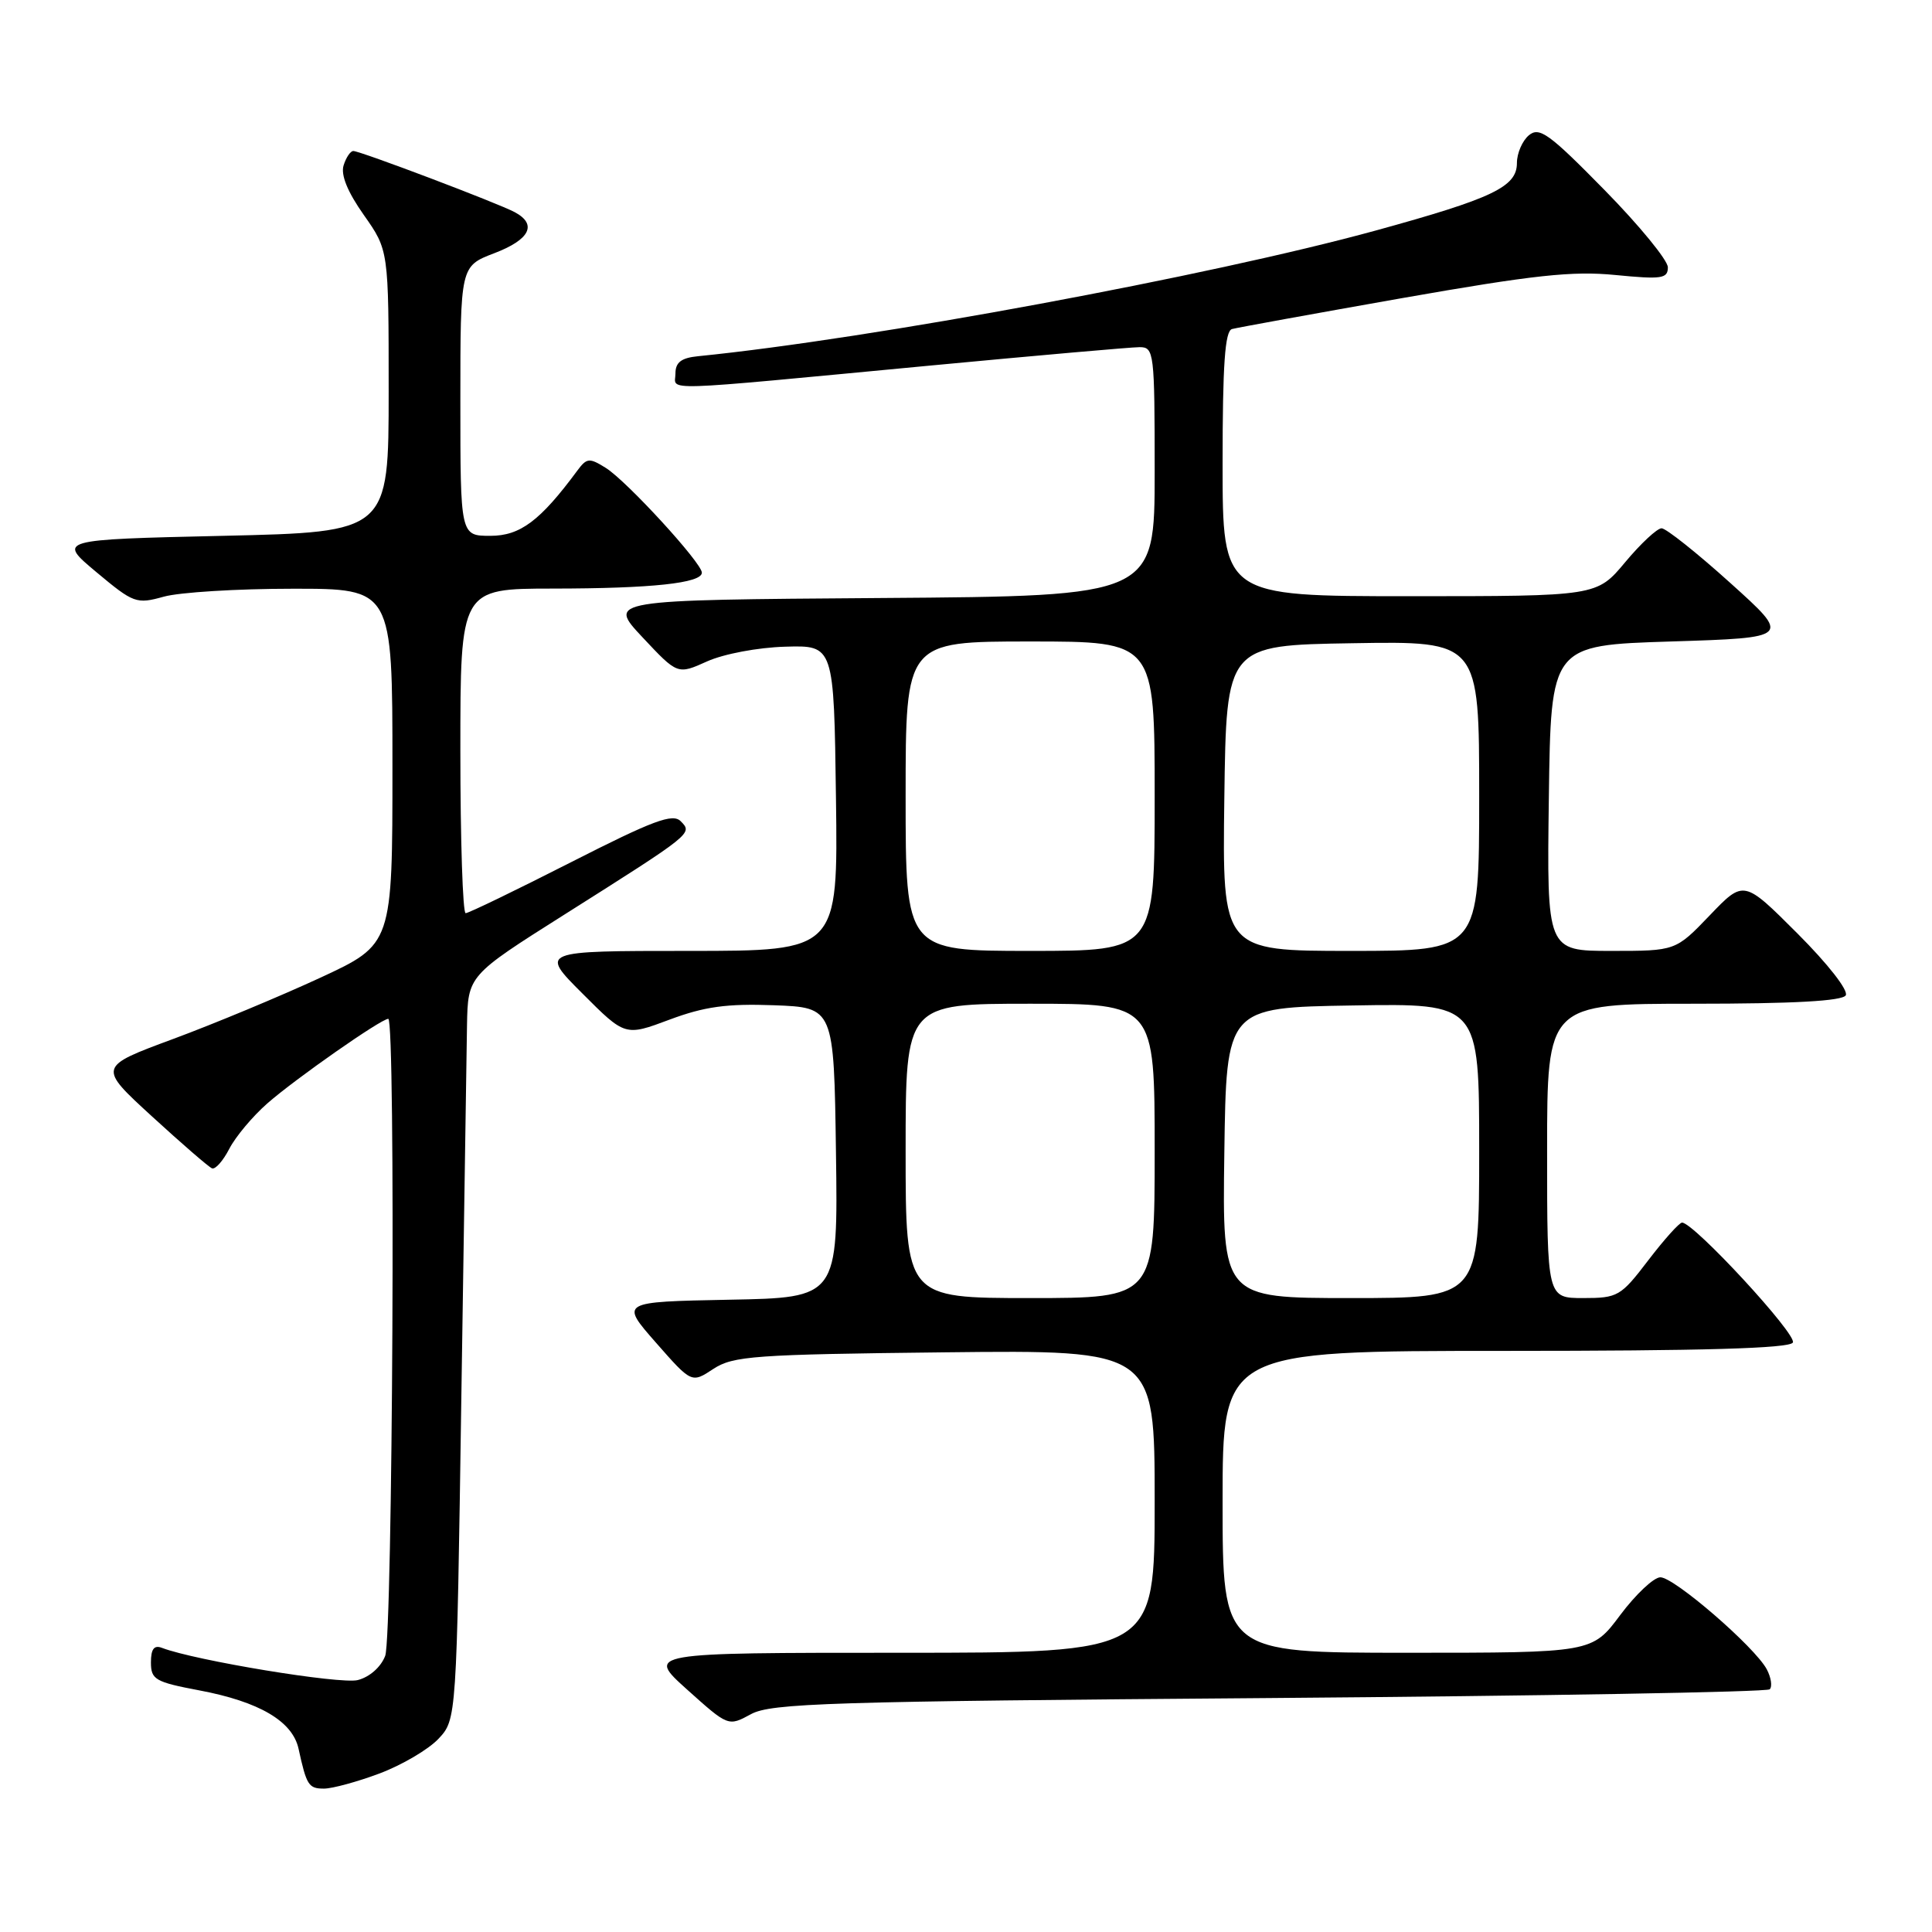 <?xml version="1.0" encoding="UTF-8" standalone="no"?>
<!DOCTYPE svg PUBLIC "-//W3C//DTD SVG 1.1//EN" "http://www.w3.org/Graphics/SVG/1.1/DTD/svg11.dtd" >
<svg xmlns="http://www.w3.org/2000/svg" xmlns:xlink="http://www.w3.org/1999/xlink" version="1.1" viewBox="0 0 256 256">
 <g >
 <path fill="currentColor"
d=" M 50.30 234.99 C 53.25 233.88 56.76 231.82 58.09 230.41 C 60.50 227.84 60.50 227.84 61.13 185.17 C 61.48 161.70 61.82 139.52 61.88 135.88 C 62.00 129.27 62.00 129.27 74.75 121.21 C 91.83 110.41 91.80 110.44 90.20 108.82 C 89.14 107.74 86.57 108.70 75.66 114.25 C 68.37 117.96 62.09 121.00 61.70 121.00 C 61.32 121.00 61.00 111.33 61.00 99.50 C 61.00 78.00 61.00 78.00 73.25 77.99 C 86.35 77.98 93.00 77.27 93.00 75.88 C 93.00 74.59 83.03 63.72 80.27 62.00 C 78.08 60.63 77.75 60.67 76.49 62.37 C 71.58 69.01 68.93 71.00 64.98 71.00 C 61.00 71.00 61.00 71.00 61.00 53.14 C 61.00 35.27 61.00 35.27 65.50 33.55 C 70.22 31.75 71.23 29.73 68.20 28.11 C 65.98 26.92 47.76 20.02 46.82 20.01 C 46.44 20.00 45.86 20.86 45.53 21.91 C 45.13 23.17 46.05 25.43 48.21 28.49 C 51.50 33.16 51.50 33.16 51.50 51.83 C 51.50 70.50 51.50 70.50 29.56 71.00 C 7.62 71.50 7.62 71.50 12.77 75.81 C 17.71 79.94 18.07 80.07 21.71 79.06 C 23.79 78.48 31.46 78.01 38.75 78.01 C 52.00 78.00 52.00 78.00 52.00 101.56 C 52.00 125.12 52.00 125.12 42.45 129.55 C 37.20 131.98 28.42 135.64 22.94 137.67 C 12.97 141.36 12.97 141.36 20.14 147.93 C 24.08 151.54 27.66 154.64 28.09 154.81 C 28.53 154.99 29.56 153.82 30.39 152.21 C 31.22 150.61 33.48 147.91 35.42 146.21 C 39.12 142.96 50.50 135.00 51.45 135.00 C 52.44 135.00 52.04 216.75 51.04 219.41 C 50.47 220.90 48.97 222.22 47.40 222.62 C 45.08 223.20 25.84 220.03 21.46 218.35 C 20.42 217.95 20.00 218.50 20.00 220.28 C 20.00 222.55 20.57 222.88 26.39 223.98 C 34.36 225.48 38.76 228.07 39.56 231.72 C 40.62 236.57 40.89 237.00 42.93 237.00 C 44.03 237.00 47.34 236.10 50.30 234.99 Z  M 168.17 225.00 C 204.28 224.72 234.13 224.20 234.50 223.84 C 234.86 223.47 234.68 222.27 234.10 221.18 C 232.51 218.22 221.85 209.00 220.01 209.00 C 219.14 209.00 216.75 211.25 214.69 214.00 C 210.96 219.00 210.96 219.00 186.48 219.00 C 162.00 219.00 162.00 219.00 162.00 199.00 C 162.00 179.00 162.00 179.00 199.44 179.00 C 225.65 179.00 237.09 178.67 237.56 177.90 C 238.19 176.89 224.44 162.00 222.88 162.00 C 222.52 162.00 220.50 164.25 218.40 167.00 C 214.76 171.77 214.37 172.00 209.79 172.00 C 205.00 172.00 205.00 172.00 205.00 152.50 C 205.00 133.00 205.00 133.00 224.44 133.00 C 237.64 133.00 244.10 132.64 244.57 131.89 C 244.96 131.25 242.21 127.73 238.16 123.68 C 231.06 116.58 231.06 116.58 226.55 121.29 C 222.03 126.00 222.03 126.00 213.50 126.00 C 204.96 126.00 204.96 126.00 205.23 105.75 C 205.50 85.50 205.50 85.50 221.41 85.00 C 237.33 84.50 237.33 84.50 229.28 77.25 C 224.86 73.26 220.75 70.00 220.17 70.00 C 219.58 70.00 217.41 72.02 215.34 74.50 C 211.58 79.00 211.58 79.00 186.79 79.00 C 162.00 79.00 162.00 79.00 162.00 61.47 C 162.00 48.29 162.31 43.85 163.25 43.60 C 163.94 43.41 174.09 41.57 185.80 39.50 C 203.27 36.43 208.36 35.88 214.05 36.44 C 220.19 37.04 221.00 36.92 221.00 35.42 C 221.00 34.49 217.22 29.87 212.59 25.16 C 205.29 17.72 203.98 16.77 202.59 17.92 C 201.72 18.65 201.00 20.30 201.00 21.60 C 201.00 24.76 197.81 26.28 182.24 30.56 C 160.36 36.56 115.36 44.91 92.50 47.20 C 90.27 47.42 89.50 48.01 89.50 49.50 C 89.50 51.83 86.41 51.93 123.26 48.44 C 137.43 47.10 149.92 46.00 151.01 46.00 C 152.92 46.00 153.00 46.70 153.00 62.49 C 153.00 78.98 153.00 78.98 116.75 79.24 C 80.50 79.50 80.50 79.50 85.14 84.45 C 89.78 89.40 89.78 89.40 93.69 87.64 C 95.89 86.65 100.43 85.79 104.05 85.69 C 110.50 85.50 110.50 85.50 110.77 105.75 C 111.04 126.00 111.04 126.00 91.28 126.00 C 71.52 126.00 71.52 126.00 77.18 131.65 C 82.83 137.31 82.83 137.31 88.71 135.11 C 93.34 133.38 96.28 132.97 102.55 133.20 C 110.50 133.50 110.50 133.50 110.77 152.72 C 111.04 171.95 111.04 171.95 96.61 172.22 C 82.17 172.50 82.17 172.50 86.90 177.89 C 91.64 183.29 91.64 183.29 94.52 181.39 C 97.15 179.67 99.92 179.47 125.20 179.19 C 153.00 178.88 153.00 178.88 153.00 198.94 C 153.00 219.00 153.00 219.00 119.31 219.00 C 85.62 219.00 85.62 219.00 91.06 223.89 C 96.50 228.77 96.50 228.77 99.50 227.14 C 102.16 225.68 109.86 225.44 168.17 225.00 Z  M 120.00 152.50 C 120.00 133.00 120.00 133.00 136.50 133.00 C 153.00 133.00 153.00 133.00 153.00 152.50 C 153.00 172.00 153.00 172.00 136.50 172.00 C 120.00 172.00 120.00 172.00 120.00 152.50 Z  M 162.23 152.75 C 162.50 133.50 162.50 133.50 179.25 133.23 C 196.00 132.95 196.00 132.95 196.00 152.48 C 196.00 172.00 196.00 172.00 178.98 172.00 C 161.96 172.00 161.96 172.00 162.23 152.75 Z  M 120.00 105.50 C 120.00 85.00 120.00 85.00 136.50 85.00 C 153.00 85.00 153.00 85.00 153.00 105.50 C 153.00 126.00 153.00 126.00 136.50 126.00 C 120.00 126.00 120.00 126.00 120.00 105.50 Z  M 162.23 105.75 C 162.50 85.50 162.50 85.50 179.25 85.23 C 196.00 84.95 196.00 84.95 196.00 105.48 C 196.00 126.00 196.00 126.00 178.98 126.00 C 161.96 126.00 161.96 126.00 162.23 105.75 Z "/>
</g>
</svg>